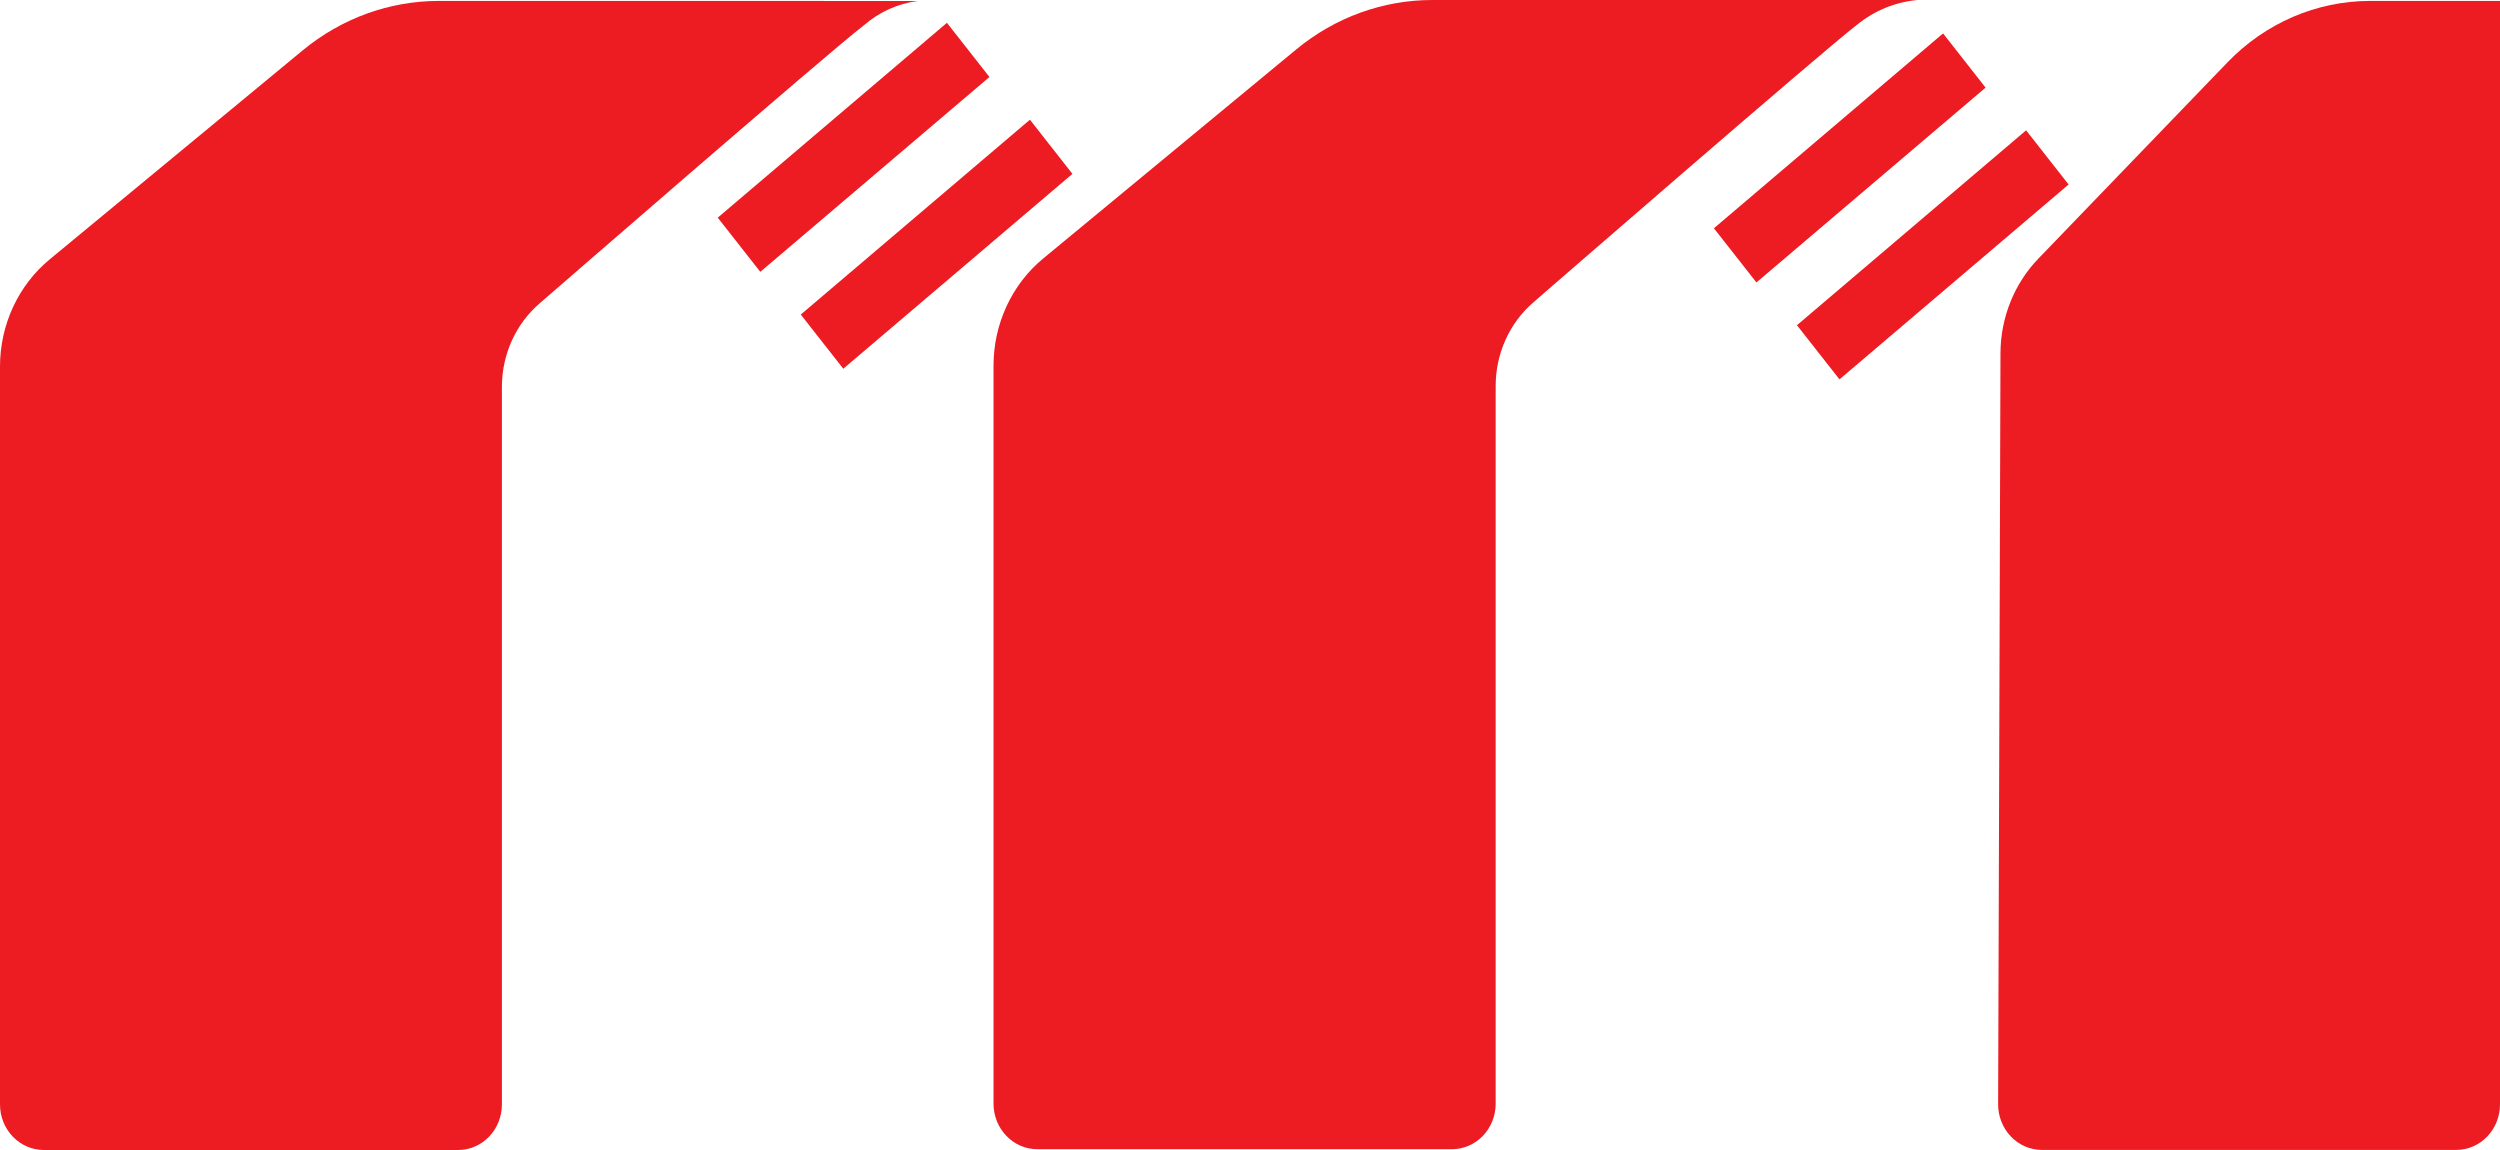 <svg width="100" height="46" viewBox="0 0 100 46" fill="none" xmlns="http://www.w3.org/2000/svg">
<path d="M17.549 0.037C15.574 0.038 13.658 0.734 12.111 2.012L1.989 10.373C1.369 10.885 0.869 11.536 0.524 12.277C0.18 13.019 0.001 13.831 3.05176e-05 14.655V44.178C3.05176e-05 44.661 0.184 45.125 0.513 45.466C0.841 45.808 1.286 46 1.75 46H18.326C18.79 46 19.236 45.808 19.564 45.466C19.892 45.125 20.076 44.661 20.076 44.178V15.47C20.077 14.831 20.213 14.199 20.475 13.621C20.738 13.044 21.119 12.533 21.594 12.127C21.594 12.127 33.236 2.015 34.537 1.027C35.157 0.484 35.915 0.14 36.719 0.039L17.549 0.037Z" fill="#ED1C23"/>
<path d="M57.293 0C55.318 4.63877e-05 53.401 0.696 51.853 1.974L41.73 10.338C41.109 10.85 40.608 11.502 40.264 12.245C39.919 12.988 39.741 13.802 39.741 14.626V44.147C39.741 44.63 39.925 45.093 40.254 45.435C40.582 45.777 41.027 45.968 41.491 45.968H58.077C58.541 45.968 58.986 45.777 59.315 45.435C59.643 45.093 59.827 44.63 59.827 44.147V15.432C59.827 14.793 59.963 14.162 60.225 13.584C60.486 13.006 60.868 12.495 61.342 12.088C61.342 12.088 72.984 1.976 74.285 0.988C74.985 0.419 75.829 0.075 76.714 0H57.293Z" fill="#ED1C23"/>
<path d="M80.019 14.124L79.925 44.169C79.924 44.409 79.969 44.646 80.057 44.868C80.144 45.09 80.273 45.291 80.436 45.461C80.598 45.631 80.791 45.766 81.004 45.858C81.217 45.95 81.445 45.997 81.675 45.997H98.25C98.714 45.997 99.159 45.805 99.487 45.463C99.816 45.122 100 44.658 100 44.175V0.037H94.805C92.667 0.037 90.616 0.92 89.102 2.491L81.535 10.344C80.569 11.346 80.024 12.705 80.019 14.124Z" fill="#ED1C23"/>
<path d="M77.723 1.337L68.556 9.131L70.257 11.298L79.423 3.505L77.723 1.337Z" fill="#ED1C23"/>
<path d="M81.044 5.213L71.878 13.008L73.579 15.175L82.744 7.38L81.044 5.213Z" fill="#ED1C23"/>
<path d="M37.877 0.912L28.71 8.706L30.412 10.874L39.578 3.08L37.877 0.912Z" fill="#ED1C23"/>
<path d="M41.197 4.788L32.031 12.582L33.732 14.749L42.897 6.955L41.197 4.788Z" fill="#ED1C23"/>
</svg>
